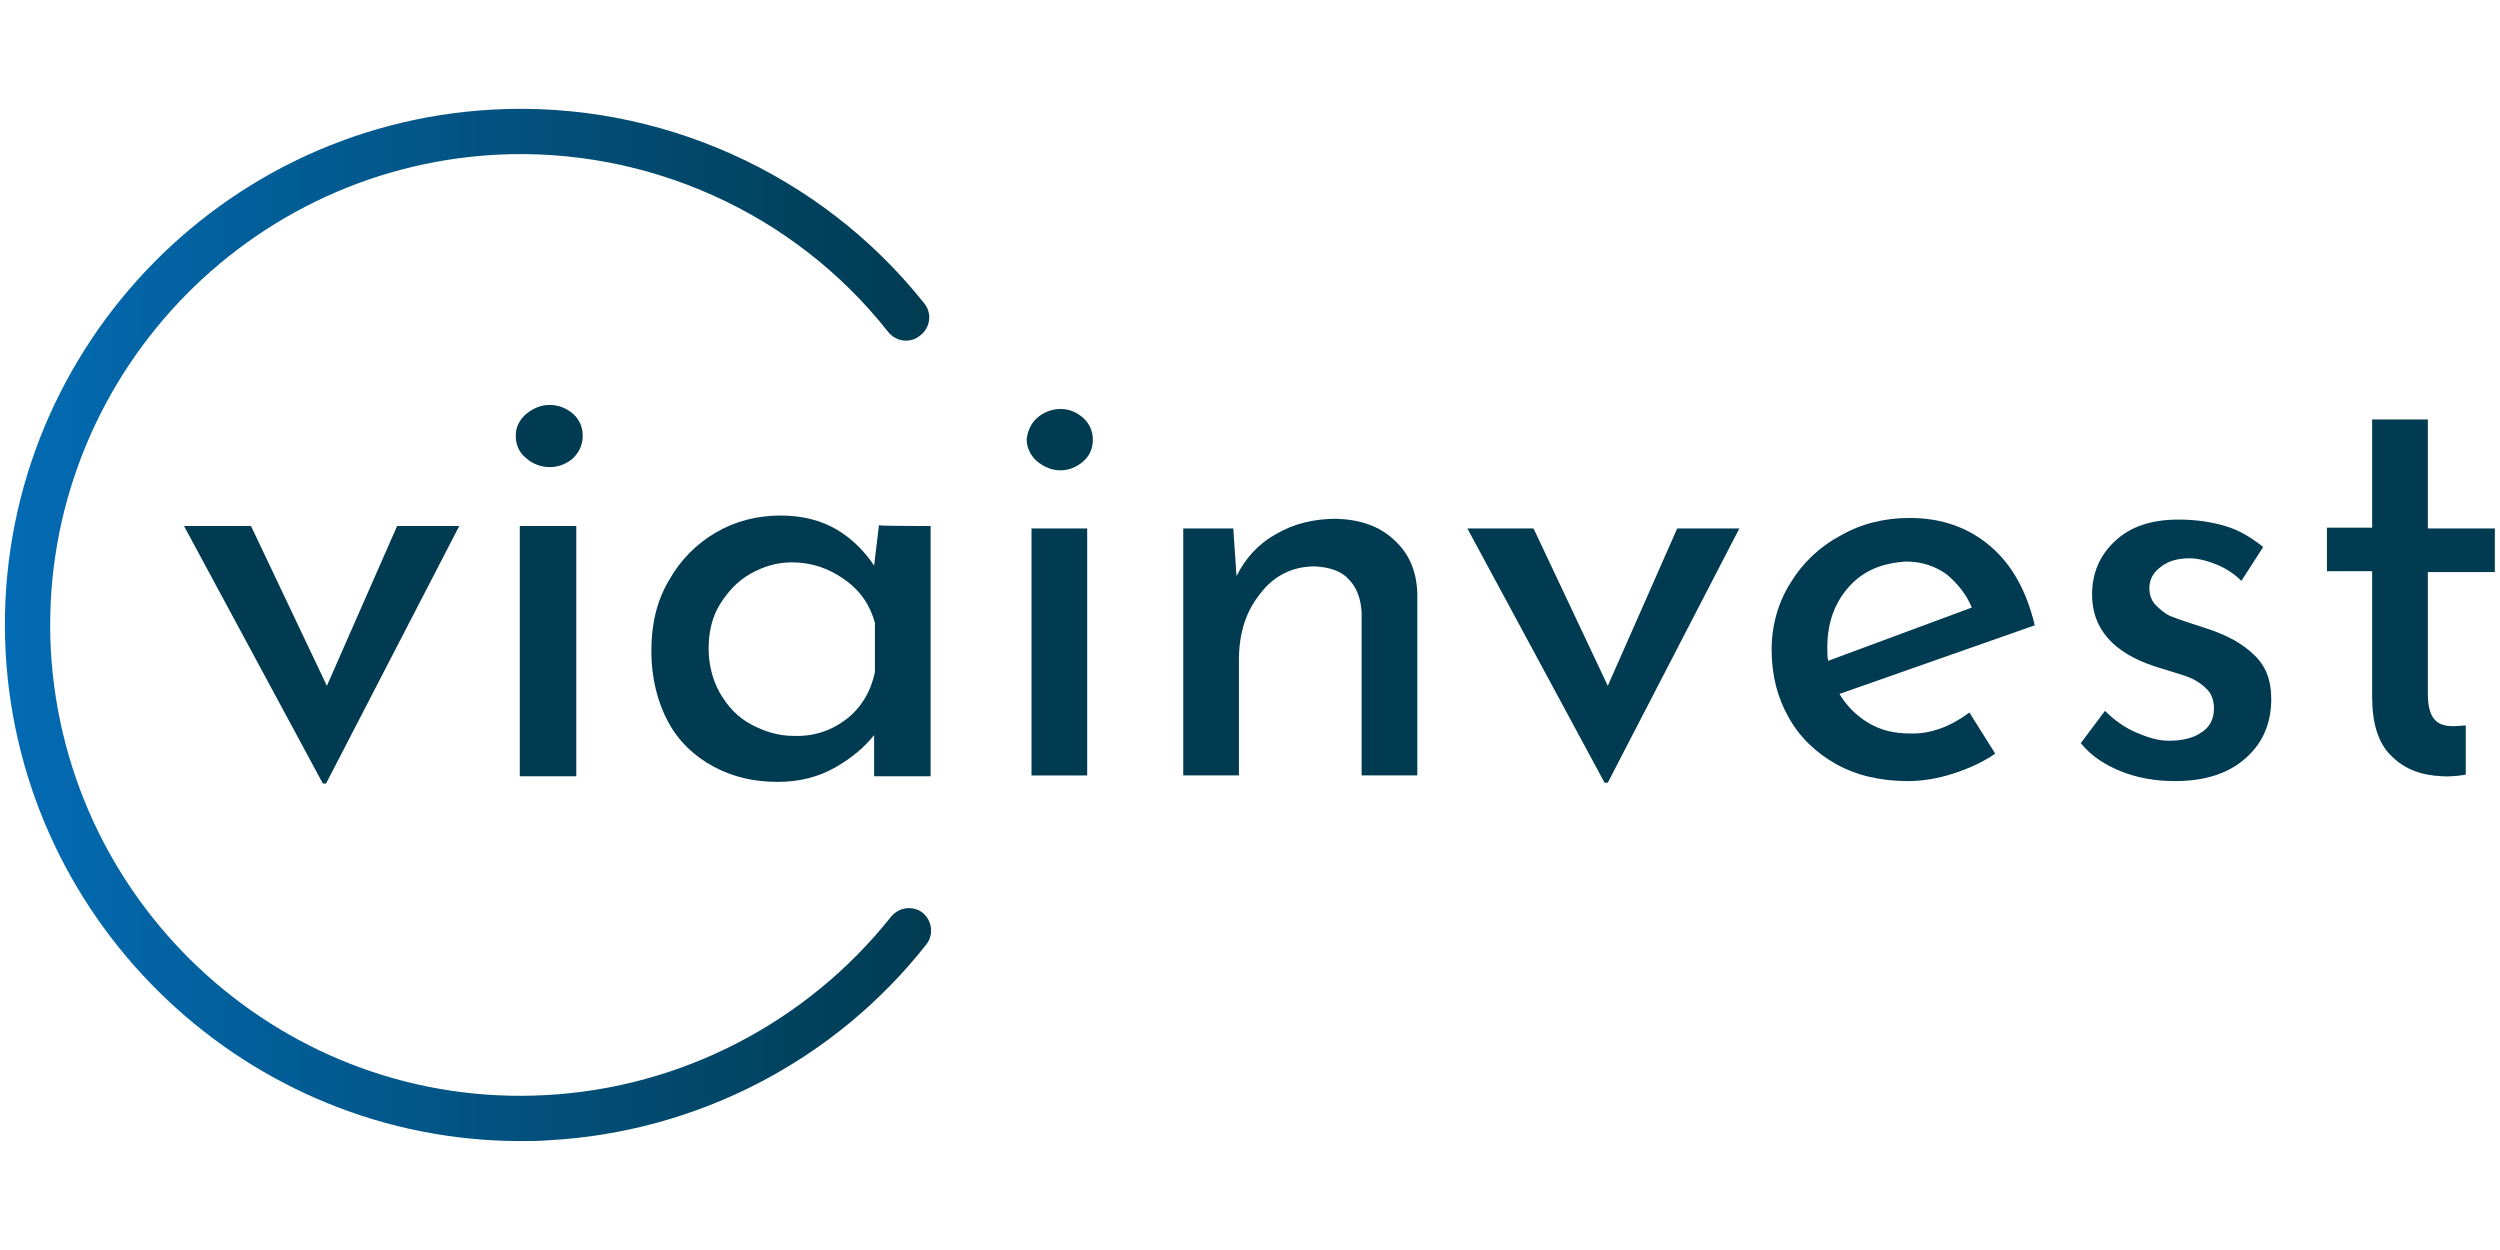 <?xml version="1.0" encoding="UTF-8" standalone="no"?><!DOCTYPE svg PUBLIC "-//W3C//DTD SVG 1.1//EN" "http://www.w3.org/Graphics/SVG/1.1/DTD/svg11.dtd"><svg width="100%" height="100%" viewBox="0 0 1024 512" version="1.1" xmlns="http://www.w3.org/2000/svg" xmlns:xlink="http://www.w3.org/1999/xlink" xml:space="preserve" style="fill-rule:evenodd;clip-rule:evenodd;stroke-linejoin:round;stroke-miterlimit:2;"><title>ViaInvest</title><desc>VIAINVEST is a peer-to-peer lending platform offering private lenders/individuals and legal entities an opportunity to invest into short-term consumer loans originated across Europe. VIAINVEST provides investors an access to non-bank lending sector by creating a safe and transparent investment environment where investors are able to earn up to 12.2% p.a. on their capital.</desc>    <g transform="matrix(3.306,0,0,3.306,1.981,44.541)">        <path d="M63.9,127.9c-33.6,0 -61.9,-26.5 -63.8,-60.5c-1.9,-35.2 25.2,-65.4 60.4,-67.3c20.6,-1.1 40.6,7.9 53.4,24c1,1.2 0.8,3 -0.5,4c-1.2,1 -3,0.8 -4,-0.5c-11.6,-14.7 -29.8,-22.9 -48.6,-21.9c-32.1,1.8 -56.8,29.3 -55.1,61.4c1.8,32.1 29.3,56.9 61.4,55.1c16.7,-0.9 32.3,-9 42.7,-22.1c1,-1.2 2.7,-1.4 3.9,-0.5c1.2,1 1.4,2.7 0.5,3.9c-11.4,14.5 -28.5,23.3 -46.8,24.3c-1.2,0.1 -2.4,0.1 -3.5,0.1Z" style="fill:url(#_Linear1);fill-rule:nonzero;"/>        <g>            <path d="M56.3,51.7l-16.5,31.9l-0.4,0l-17.2,-31.9l8.3,0l9.4,19.8l8.7,-19.8l7.7,0Z" style="fill:rgb(1,59,81);fill-rule:nonzero;"/>            <path d="M64.6,37.8c0.9,-0.7 1.8,-1.1 2.9,-1.1c1.1,0 2.1,0.4 2.9,1.1c0.8,0.7 1.2,1.7 1.2,2.7c0,1.1 -0.4,2 -1.2,2.8c-0.8,0.7 -1.8,1.1 -2.9,1.1c-1.1,0 -2.1,-0.4 -2.9,-1.1c-0.9,-0.7 -1.3,-1.7 -1.3,-2.8c0,-1 0.4,-1.9 1.3,-2.7Zm6.2,13.9l0,31l-7,0l0,-31l7,0Z" style="fill:rgb(1,59,81);fill-rule:nonzero;"/>            <path d="M114.7,51.7l0,31l-7,0l0,-5.1c-1.1,1.4 -2.7,2.8 -4.8,4c-2.1,1.2 -4.5,1.8 -7.1,1.8c-3,0 -5.6,-0.6 -8,-1.9c-2.4,-1.3 -4.3,-3.1 -5.6,-5.5c-1.3,-2.4 -2.1,-5.4 -2.1,-8.8c0,-3.4 0.7,-6.3 2.2,-8.8c1.4,-2.5 3.4,-4.5 5.8,-5.9c2.4,-1.4 5.1,-2.1 8,-2.1c2.7,0 5,0.6 6.9,1.7c1.9,1.1 3.5,2.7 4.7,4.5l0.6,-5c0,0.1 6.4,0.1 6.4,0.1Zm-10.4,23.9c1.8,-1.4 3,-3.4 3.5,-5.8l0,-6.1c-0.6,-2.2 -1.8,-4 -3.8,-5.4c-2,-1.4 -4.1,-2.1 -6.5,-2.1c-1.8,0 -3.5,0.5 -5.1,1.4c-1.6,0.9 -2.8,2.2 -3.8,3.8c-1,1.6 -1.4,3.5 -1.4,5.5c0,2 0.5,3.9 1.4,5.5c1,1.7 2.2,3 3.9,3.9c1.7,0.9 3.4,1.4 5.2,1.4c2.6,0.1 4.8,-0.7 6.6,-2.1Z" style="fill:rgb(1,59,81);fill-rule:nonzero;"/>            <g>                <path d="M127.9,38.3c0.8,-0.7 1.8,-1.1 2.9,-1.1c1.1,0 2,0.4 2.8,1.1c0.8,0.7 1.2,1.7 1.2,2.7c0,1.1 -0.4,2 -1.2,2.7c-0.8,0.7 -1.8,1.1 -2.8,1.1c-1.1,0 -2,-0.4 -2.9,-1.1c-0.8,-0.7 -1.3,-1.7 -1.3,-2.7c0.1,-1 0.5,-2 1.3,-2.7Zm6.2,13.7l0,30.6l-6.9,0l0,-30.6l6.9,0Z" style="fill:rgb(1,59,81);fill-rule:nonzero;"/>                <path d="M172.1,53.4c1.9,1.7 2.8,3.9 2.9,6.6l0,22.6l-6.9,0l0,-20.2c-0.1,-1.7 -0.6,-3.1 -1.6,-4.1c-0.9,-1 -2.3,-1.5 -4.2,-1.6c-2.7,0 -5,1.1 -6.7,3.3c-1.8,2.2 -2.7,4.9 -2.7,8.3l0,14.3l-6.9,0l0,-30.6l6.2,0l0.4,5.9c1.1,-2.2 2.7,-4 4.9,-5.2c2.2,-1.3 4.7,-1.9 7.5,-1.9c2.9,0.1 5.3,0.9 7.1,2.6Z" style="fill:rgb(1,59,81);fill-rule:nonzero;"/>                <path d="M214.9,52l-16.3,31.5l-0.4,0l-17,-31.5l8.2,0l9.2,19.5l8.6,-19.5l7.7,0Z" style="fill:rgb(1,59,81);fill-rule:nonzero;"/>                <path d="M243.4,74.8l3.2,5.1c-1.6,1.1 -3.4,1.9 -5.3,2.5c-1.9,0.6 -3.7,0.9 -5.5,0.9c-3.4,0 -6.4,-0.7 -8.9,-2.1c-2.5,-1.4 -4.5,-3.3 -5.9,-5.8c-1.4,-2.5 -2.1,-5.2 -2.1,-8.4c0,-3 0.8,-5.8 2.3,-8.2c1.5,-2.5 3.6,-4.5 6.2,-5.9c2.6,-1.5 5.5,-2.2 8.6,-2.2c4,0 7.3,1.2 10,3.5c2.7,2.3 4.5,5.6 5.5,9.8l-24.2,8.5c0.9,1.5 2.1,2.7 3.6,3.6c1.5,0.9 3.2,1.3 5.1,1.3c2.5,0.1 5,-0.8 7.4,-2.6Zm-14.9,-15.6c-1.8,2 -2.7,4.5 -2.7,7.5c0,0.7 0,1.3 0.1,1.7l17.8,-6.6c-0.7,-1.7 -1.8,-3 -3.1,-4.1c-1.4,-1 -3,-1.6 -5.1,-1.6c-2.9,0.2 -5.2,1.1 -7,3.1Z" style="fill:rgb(1,59,81);fill-rule:nonzero;"/>                <path d="M262.2,82.1c-2,-0.8 -3.7,-1.9 -5,-3.5l3,-4c1.2,1.2 2.5,2.1 3.9,2.7c1.4,0.6 2.7,1 4,1c1.6,0 3,-0.3 4,-1c1,-0.6 1.6,-1.6 1.6,-3c0,-1 -0.3,-1.9 -1,-2.5c-0.6,-0.6 -1.4,-1.1 -2.2,-1.4c-0.8,-0.3 -2.2,-0.7 -4.1,-1.3c-5.2,-1.7 -7.8,-4.7 -7.8,-8.9c0,-2.6 0.9,-4.8 2.8,-6.6c1.9,-1.8 4.5,-2.7 7.9,-2.7c2.2,0 4.1,0.3 5.8,0.8c1.7,0.5 3.2,1.4 4.7,2.6l-2.7,4.2c-0.8,-0.8 -1.8,-1.5 -3,-2c-1.2,-0.5 -2.4,-0.8 -3.4,-0.8c-1.4,0 -2.6,0.3 -3.5,1c-1,0.7 -1.5,1.6 -1.5,2.7c0,0.9 0.3,1.7 1,2.3c0.6,0.6 1.3,1.1 2,1.3c0.7,0.3 2,0.7 4.1,1.4c2.5,0.8 4.5,1.9 5.9,3.3c1.4,1.3 2.1,3.1 2.1,5.4c0,3 -1,5.4 -3.1,7.3c-2.1,1.9 -5,2.9 -8.8,2.9c-2.5,0 -4.7,-0.4 -6.7,-1.2Z" style="fill:rgb(1,59,81);fill-rule:nonzero;"/>            </g>            <path d="M304.9,76.4c0,0 -1.2,0.1 -1.5,0.1c-2.1,0 -3.2,-0.9 -3.2,-4.1l0,-15l8.3,0l0,-5.4l-8.3,0l0,-13.5l-6.9,0l0,13.4l-5.6,0l0,5.4l5.6,0l0,15.6c0,3.1 0.7,5.7 2.4,7.3c1.7,1.7 3.8,2.4 6.3,2.5c1.3,0.1 2.9,-0.2 2.9,-0.2l0,-6.1Z" style="fill:rgb(1,59,81);fill-rule:nonzero;"/>        </g>    </g>    <defs>        <linearGradient id="_Linear1" x1="0" y1="0" x2="1" y2="0" gradientUnits="userSpaceOnUse" gradientTransform="matrix(114.806,0,0,114.806,0,63.955)"><stop offset="0" style="stop-color:rgb(3,107,180);stop-opacity:1"/><stop offset="1" style="stop-color:rgb(1,59,81);stop-opacity:1"/></linearGradient>    </defs></svg>